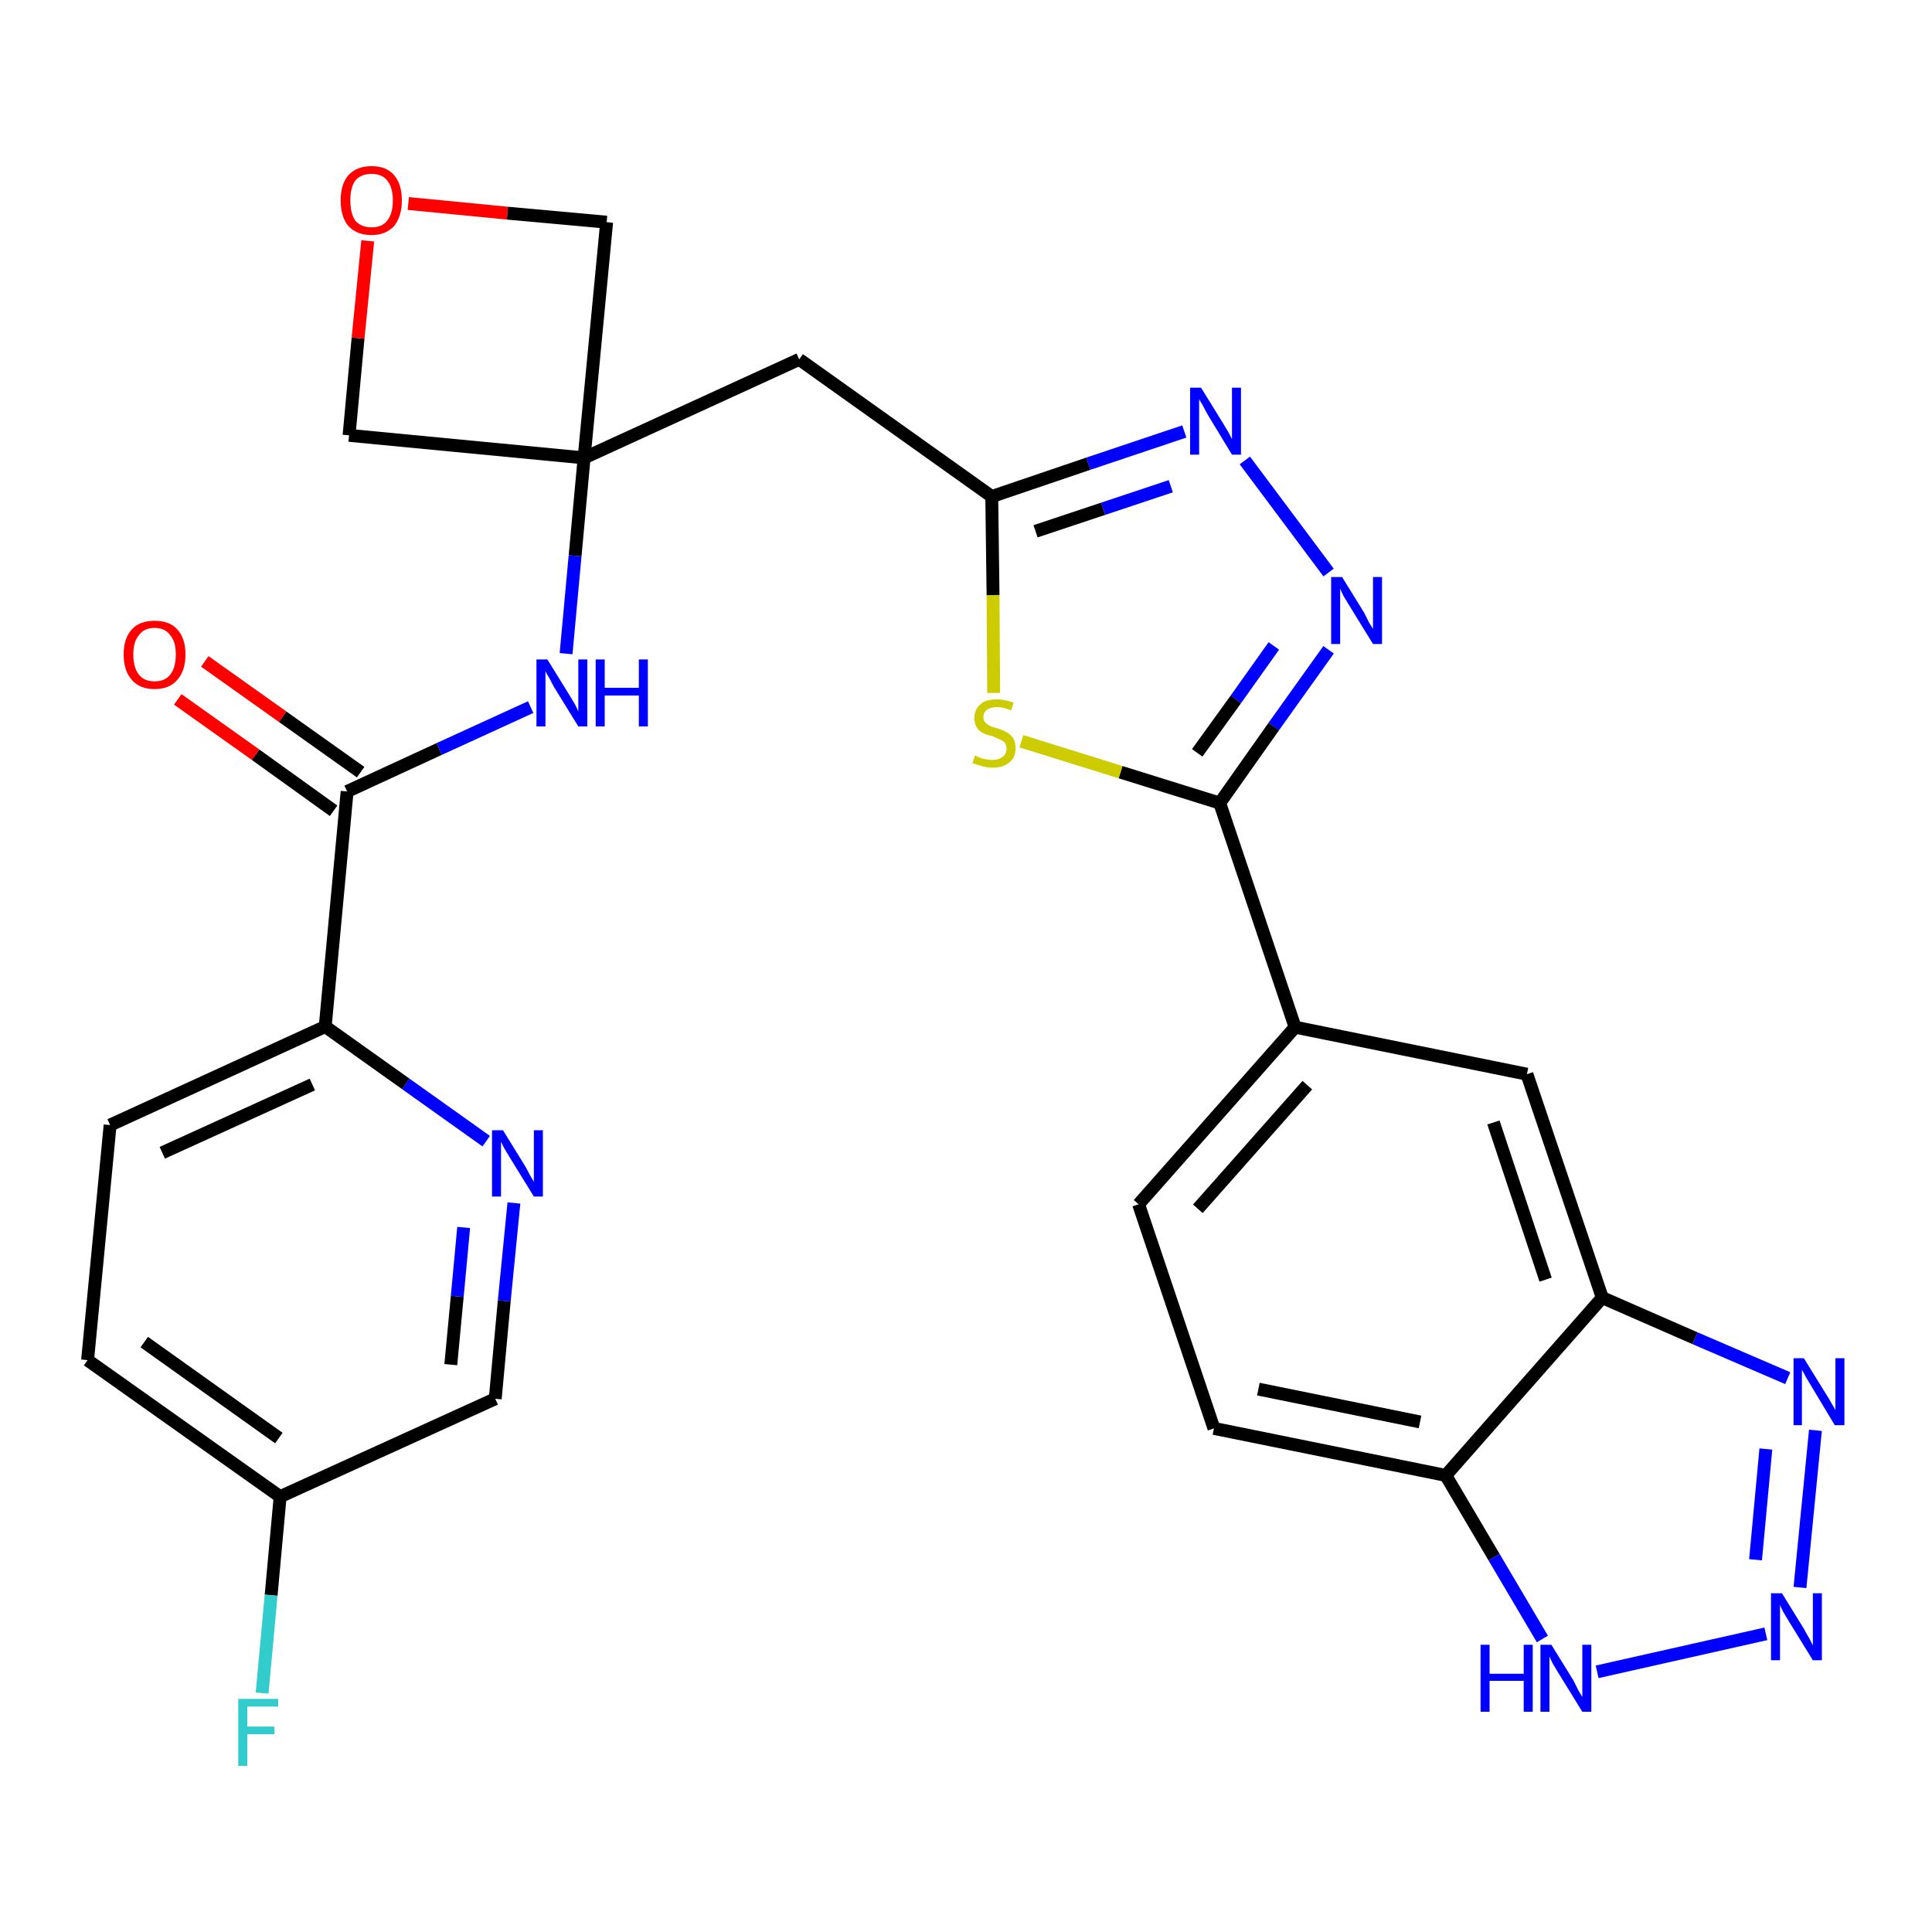 <?xml version='1.0' encoding='iso-8859-1'?>
<svg version='1.1' baseProfile='full'
              xmlns='http://www.w3.org/2000/svg'
                      xmlns:rdkit='http://www.rdkit.org/xml'
                      xmlns:xlink='http://www.w3.org/1999/xlink'
                  xml:space='preserve'
width='300px' height='300px' viewBox='0 0 300 300'>
<!-- END OF HEADER -->
<path class='bond-0 atom-0 atom-1' d='M 27.6,108.6 L 39.7,117.2' style='fill:none;fill-rule:evenodd;stroke:#FF0000;stroke-width:2.0px;stroke-linecap:butt;stroke-linejoin:miter;stroke-opacity:1' />
<path class='bond-0 atom-0 atom-1' d='M 39.7,117.2 L 51.8,125.9' style='fill:none;fill-rule:evenodd;stroke:#000000;stroke-width:2.0px;stroke-linecap:butt;stroke-linejoin:miter;stroke-opacity:1' />
<path class='bond-0 atom-0 atom-1' d='M 31.8,102.7 L 43.9,111.3' style='fill:none;fill-rule:evenodd;stroke:#FF0000;stroke-width:2.0px;stroke-linecap:butt;stroke-linejoin:miter;stroke-opacity:1' />
<path class='bond-0 atom-0 atom-1' d='M 43.9,111.3 L 56.0,119.9' style='fill:none;fill-rule:evenodd;stroke:#000000;stroke-width:2.0px;stroke-linecap:butt;stroke-linejoin:miter;stroke-opacity:1' />
<path class='bond-1 atom-1 atom-2' d='M 53.9,122.9 L 68.2,116.3' style='fill:none;fill-rule:evenodd;stroke:#000000;stroke-width:2.0px;stroke-linecap:butt;stroke-linejoin:miter;stroke-opacity:1' />
<path class='bond-1 atom-1 atom-2' d='M 68.2,116.3 L 82.4,109.8' style='fill:none;fill-rule:evenodd;stroke:#0000FF;stroke-width:2.0px;stroke-linecap:butt;stroke-linejoin:miter;stroke-opacity:1' />
<path class='bond-21 atom-1 atom-22' d='M 53.9,122.9 L 50.5,159.4' style='fill:none;fill-rule:evenodd;stroke:#000000;stroke-width:2.0px;stroke-linecap:butt;stroke-linejoin:miter;stroke-opacity:1' />
<path class='bond-2 atom-2 atom-3' d='M 87.9,101.5 L 89.3,86.3' style='fill:none;fill-rule:evenodd;stroke:#0000FF;stroke-width:2.0px;stroke-linecap:butt;stroke-linejoin:miter;stroke-opacity:1' />
<path class='bond-2 atom-2 atom-3' d='M 89.3,86.3 L 90.7,71.1' style='fill:none;fill-rule:evenodd;stroke:#000000;stroke-width:2.0px;stroke-linecap:butt;stroke-linejoin:miter;stroke-opacity:1' />
<path class='bond-3 atom-3 atom-4' d='M 90.7,71.1 L 124.1,55.8' style='fill:none;fill-rule:evenodd;stroke:#000000;stroke-width:2.0px;stroke-linecap:butt;stroke-linejoin:miter;stroke-opacity:1' />
<path class='bond-18 atom-3 atom-19' d='M 90.7,71.1 L 54.2,67.6' style='fill:none;fill-rule:evenodd;stroke:#000000;stroke-width:2.0px;stroke-linecap:butt;stroke-linejoin:miter;stroke-opacity:1' />
<path class='bond-28 atom-21 atom-3' d='M 94.2,34.5 L 90.7,71.1' style='fill:none;fill-rule:evenodd;stroke:#000000;stroke-width:2.0px;stroke-linecap:butt;stroke-linejoin:miter;stroke-opacity:1' />
<path class='bond-4 atom-4 atom-5' d='M 124.1,55.8 L 154.0,77.1' style='fill:none;fill-rule:evenodd;stroke:#000000;stroke-width:2.0px;stroke-linecap:butt;stroke-linejoin:miter;stroke-opacity:1' />
<path class='bond-5 atom-5 atom-6' d='M 154.0,77.1 L 169.0,72.0' style='fill:none;fill-rule:evenodd;stroke:#000000;stroke-width:2.0px;stroke-linecap:butt;stroke-linejoin:miter;stroke-opacity:1' />
<path class='bond-5 atom-5 atom-6' d='M 169.0,72.0 L 183.9,67.0' style='fill:none;fill-rule:evenodd;stroke:#0000FF;stroke-width:2.0px;stroke-linecap:butt;stroke-linejoin:miter;stroke-opacity:1' />
<path class='bond-5 atom-5 atom-6' d='M 160.8,82.5 L 171.3,79.0' style='fill:none;fill-rule:evenodd;stroke:#000000;stroke-width:2.0px;stroke-linecap:butt;stroke-linejoin:miter;stroke-opacity:1' />
<path class='bond-5 atom-5 atom-6' d='M 171.3,79.0 L 181.8,75.5' style='fill:none;fill-rule:evenodd;stroke:#0000FF;stroke-width:2.0px;stroke-linecap:butt;stroke-linejoin:miter;stroke-opacity:1' />
<path class='bond-30 atom-18 atom-5' d='M 154.3,107.6 L 154.2,92.4' style='fill:none;fill-rule:evenodd;stroke:#CCCC00;stroke-width:2.0px;stroke-linecap:butt;stroke-linejoin:miter;stroke-opacity:1' />
<path class='bond-30 atom-18 atom-5' d='M 154.2,92.4 L 154.0,77.1' style='fill:none;fill-rule:evenodd;stroke:#000000;stroke-width:2.0px;stroke-linecap:butt;stroke-linejoin:miter;stroke-opacity:1' />
<path class='bond-6 atom-6 atom-7' d='M 193.3,71.5 L 206.3,88.9' style='fill:none;fill-rule:evenodd;stroke:#0000FF;stroke-width:2.0px;stroke-linecap:butt;stroke-linejoin:miter;stroke-opacity:1' />
<path class='bond-7 atom-7 atom-8' d='M 206.3,100.9 L 197.8,112.8' style='fill:none;fill-rule:evenodd;stroke:#0000FF;stroke-width:2.0px;stroke-linecap:butt;stroke-linejoin:miter;stroke-opacity:1' />
<path class='bond-7 atom-7 atom-8' d='M 197.8,112.8 L 189.4,124.7' style='fill:none;fill-rule:evenodd;stroke:#000000;stroke-width:2.0px;stroke-linecap:butt;stroke-linejoin:miter;stroke-opacity:1' />
<path class='bond-7 atom-7 atom-8' d='M 197.8,100.3 L 191.9,108.6' style='fill:none;fill-rule:evenodd;stroke:#0000FF;stroke-width:2.0px;stroke-linecap:butt;stroke-linejoin:miter;stroke-opacity:1' />
<path class='bond-7 atom-7 atom-8' d='M 191.9,108.6 L 185.9,116.9' style='fill:none;fill-rule:evenodd;stroke:#000000;stroke-width:2.0px;stroke-linecap:butt;stroke-linejoin:miter;stroke-opacity:1' />
<path class='bond-8 atom-8 atom-9' d='M 189.4,124.7 L 201.1,159.5' style='fill:none;fill-rule:evenodd;stroke:#000000;stroke-width:2.0px;stroke-linecap:butt;stroke-linejoin:miter;stroke-opacity:1' />
<path class='bond-17 atom-8 atom-18' d='M 189.4,124.7 L 174.0,119.9' style='fill:none;fill-rule:evenodd;stroke:#000000;stroke-width:2.0px;stroke-linecap:butt;stroke-linejoin:miter;stroke-opacity:1' />
<path class='bond-17 atom-8 atom-18' d='M 174.0,119.9 L 158.6,115.1' style='fill:none;fill-rule:evenodd;stroke:#CCCC00;stroke-width:2.0px;stroke-linecap:butt;stroke-linejoin:miter;stroke-opacity:1' />
<path class='bond-9 atom-9 atom-10' d='M 201.1,159.5 L 176.8,187.0' style='fill:none;fill-rule:evenodd;stroke:#000000;stroke-width:2.0px;stroke-linecap:butt;stroke-linejoin:miter;stroke-opacity:1' />
<path class='bond-9 atom-9 atom-10' d='M 203.0,168.5 L 186.0,187.7' style='fill:none;fill-rule:evenodd;stroke:#000000;stroke-width:2.0px;stroke-linecap:butt;stroke-linejoin:miter;stroke-opacity:1' />
<path class='bond-31 atom-17 atom-9' d='M 237.1,166.8 L 201.1,159.5' style='fill:none;fill-rule:evenodd;stroke:#000000;stroke-width:2.0px;stroke-linecap:butt;stroke-linejoin:miter;stroke-opacity:1' />
<path class='bond-10 atom-10 atom-11' d='M 176.8,187.0 L 188.5,221.8' style='fill:none;fill-rule:evenodd;stroke:#000000;stroke-width:2.0px;stroke-linecap:butt;stroke-linejoin:miter;stroke-opacity:1' />
<path class='bond-11 atom-11 atom-12' d='M 188.5,221.8 L 224.5,229.1' style='fill:none;fill-rule:evenodd;stroke:#000000;stroke-width:2.0px;stroke-linecap:butt;stroke-linejoin:miter;stroke-opacity:1' />
<path class='bond-11 atom-11 atom-12' d='M 195.4,215.7 L 220.5,220.8' style='fill:none;fill-rule:evenodd;stroke:#000000;stroke-width:2.0px;stroke-linecap:butt;stroke-linejoin:miter;stroke-opacity:1' />
<path class='bond-12 atom-12 atom-13' d='M 224.5,229.1 L 232.0,241.8' style='fill:none;fill-rule:evenodd;stroke:#000000;stroke-width:2.0px;stroke-linecap:butt;stroke-linejoin:miter;stroke-opacity:1' />
<path class='bond-12 atom-12 atom-13' d='M 232.0,241.8 L 239.5,254.5' style='fill:none;fill-rule:evenodd;stroke:#0000FF;stroke-width:2.0px;stroke-linecap:butt;stroke-linejoin:miter;stroke-opacity:1' />
<path class='bond-32 atom-16 atom-12' d='M 248.8,201.5 L 224.5,229.1' style='fill:none;fill-rule:evenodd;stroke:#000000;stroke-width:2.0px;stroke-linecap:butt;stroke-linejoin:miter;stroke-opacity:1' />
<path class='bond-13 atom-13 atom-14' d='M 248.0,259.6 L 274.2,253.7' style='fill:none;fill-rule:evenodd;stroke:#0000FF;stroke-width:2.0px;stroke-linecap:butt;stroke-linejoin:miter;stroke-opacity:1' />
<path class='bond-14 atom-14 atom-15' d='M 279.5,246.5 L 281.9,222.1' style='fill:none;fill-rule:evenodd;stroke:#0000FF;stroke-width:2.0px;stroke-linecap:butt;stroke-linejoin:miter;stroke-opacity:1' />
<path class='bond-14 atom-14 atom-15' d='M 272.6,242.2 L 274.2,225.0' style='fill:none;fill-rule:evenodd;stroke:#0000FF;stroke-width:2.0px;stroke-linecap:butt;stroke-linejoin:miter;stroke-opacity:1' />
<path class='bond-15 atom-15 atom-16' d='M 277.6,214.0 L 263.2,207.8' style='fill:none;fill-rule:evenodd;stroke:#0000FF;stroke-width:2.0px;stroke-linecap:butt;stroke-linejoin:miter;stroke-opacity:1' />
<path class='bond-15 atom-15 atom-16' d='M 263.2,207.8 L 248.8,201.5' style='fill:none;fill-rule:evenodd;stroke:#000000;stroke-width:2.0px;stroke-linecap:butt;stroke-linejoin:miter;stroke-opacity:1' />
<path class='bond-16 atom-16 atom-17' d='M 248.8,201.5 L 237.1,166.8' style='fill:none;fill-rule:evenodd;stroke:#000000;stroke-width:2.0px;stroke-linecap:butt;stroke-linejoin:miter;stroke-opacity:1' />
<path class='bond-16 atom-16 atom-17' d='M 240.0,198.7 L 231.9,174.3' style='fill:none;fill-rule:evenodd;stroke:#000000;stroke-width:2.0px;stroke-linecap:butt;stroke-linejoin:miter;stroke-opacity:1' />
<path class='bond-19 atom-19 atom-20' d='M 54.2,67.6 L 55.6,52.5' style='fill:none;fill-rule:evenodd;stroke:#000000;stroke-width:2.0px;stroke-linecap:butt;stroke-linejoin:miter;stroke-opacity:1' />
<path class='bond-19 atom-19 atom-20' d='M 55.6,52.5 L 57.1,37.4' style='fill:none;fill-rule:evenodd;stroke:#FF0000;stroke-width:2.0px;stroke-linecap:butt;stroke-linejoin:miter;stroke-opacity:1' />
<path class='bond-20 atom-20 atom-21' d='M 63.4,31.6 L 78.8,33.1' style='fill:none;fill-rule:evenodd;stroke:#FF0000;stroke-width:2.0px;stroke-linecap:butt;stroke-linejoin:miter;stroke-opacity:1' />
<path class='bond-20 atom-20 atom-21' d='M 78.8,33.1 L 94.2,34.5' style='fill:none;fill-rule:evenodd;stroke:#000000;stroke-width:2.0px;stroke-linecap:butt;stroke-linejoin:miter;stroke-opacity:1' />
<path class='bond-22 atom-22 atom-23' d='M 50.5,159.4 L 17.1,174.7' style='fill:none;fill-rule:evenodd;stroke:#000000;stroke-width:2.0px;stroke-linecap:butt;stroke-linejoin:miter;stroke-opacity:1' />
<path class='bond-22 atom-22 atom-23' d='M 48.5,168.4 L 25.2,179.0' style='fill:none;fill-rule:evenodd;stroke:#000000;stroke-width:2.0px;stroke-linecap:butt;stroke-linejoin:miter;stroke-opacity:1' />
<path class='bond-29 atom-28 atom-22' d='M 75.5,177.2 L 63.0,168.3' style='fill:none;fill-rule:evenodd;stroke:#0000FF;stroke-width:2.0px;stroke-linecap:butt;stroke-linejoin:miter;stroke-opacity:1' />
<path class='bond-29 atom-28 atom-22' d='M 63.0,168.3 L 50.5,159.4' style='fill:none;fill-rule:evenodd;stroke:#000000;stroke-width:2.0px;stroke-linecap:butt;stroke-linejoin:miter;stroke-opacity:1' />
<path class='bond-23 atom-23 atom-24' d='M 17.1,174.7 L 13.6,211.2' style='fill:none;fill-rule:evenodd;stroke:#000000;stroke-width:2.0px;stroke-linecap:butt;stroke-linejoin:miter;stroke-opacity:1' />
<path class='bond-24 atom-24 atom-25' d='M 13.6,211.2 L 43.5,232.4' style='fill:none;fill-rule:evenodd;stroke:#000000;stroke-width:2.0px;stroke-linecap:butt;stroke-linejoin:miter;stroke-opacity:1' />
<path class='bond-24 atom-24 atom-25' d='M 22.4,208.4 L 43.3,223.3' style='fill:none;fill-rule:evenodd;stroke:#000000;stroke-width:2.0px;stroke-linecap:butt;stroke-linejoin:miter;stroke-opacity:1' />
<path class='bond-25 atom-25 atom-26' d='M 43.5,232.4 L 42.1,247.7' style='fill:none;fill-rule:evenodd;stroke:#000000;stroke-width:2.0px;stroke-linecap:butt;stroke-linejoin:miter;stroke-opacity:1' />
<path class='bond-25 atom-25 atom-26' d='M 42.1,247.7 L 40.7,262.9' style='fill:none;fill-rule:evenodd;stroke:#33CCCC;stroke-width:2.0px;stroke-linecap:butt;stroke-linejoin:miter;stroke-opacity:1' />
<path class='bond-26 atom-25 atom-27' d='M 43.5,232.4 L 76.9,217.2' style='fill:none;fill-rule:evenodd;stroke:#000000;stroke-width:2.0px;stroke-linecap:butt;stroke-linejoin:miter;stroke-opacity:1' />
<path class='bond-27 atom-27 atom-28' d='M 76.9,217.2 L 78.3,202.0' style='fill:none;fill-rule:evenodd;stroke:#000000;stroke-width:2.0px;stroke-linecap:butt;stroke-linejoin:miter;stroke-opacity:1' />
<path class='bond-27 atom-27 atom-28' d='M 78.3,202.0 L 79.8,186.8' style='fill:none;fill-rule:evenodd;stroke:#0000FF;stroke-width:2.0px;stroke-linecap:butt;stroke-linejoin:miter;stroke-opacity:1' />
<path class='bond-27 atom-27 atom-28' d='M 70.0,211.9 L 71.0,201.3' style='fill:none;fill-rule:evenodd;stroke:#000000;stroke-width:2.0px;stroke-linecap:butt;stroke-linejoin:miter;stroke-opacity:1' />
<path class='bond-27 atom-27 atom-28' d='M 71.0,201.3 L 72.0,190.6' style='fill:none;fill-rule:evenodd;stroke:#0000FF;stroke-width:2.0px;stroke-linecap:butt;stroke-linejoin:miter;stroke-opacity:1' />
<path  class='atom-0' d='M 19.2 101.6
Q 19.2 99.1, 20.5 97.7
Q 21.7 96.4, 24.0 96.4
Q 26.3 96.4, 27.5 97.7
Q 28.8 99.1, 28.8 101.6
Q 28.8 104.2, 27.5 105.6
Q 26.3 107.0, 24.0 107.0
Q 21.7 107.0, 20.5 105.6
Q 19.2 104.2, 19.2 101.6
M 24.0 105.8
Q 25.6 105.8, 26.4 104.8
Q 27.3 103.7, 27.3 101.6
Q 27.3 99.6, 26.4 98.6
Q 25.6 97.5, 24.0 97.5
Q 22.4 97.5, 21.6 98.6
Q 20.7 99.6, 20.7 101.6
Q 20.7 103.7, 21.6 104.8
Q 22.4 105.8, 24.0 105.8
' fill='#FF0000'/>
<path  class='atom-2' d='M 85.0 102.4
L 88.4 107.9
Q 88.7 108.4, 89.3 109.4
Q 89.8 110.4, 89.8 110.5
L 89.8 102.4
L 91.2 102.4
L 91.2 112.8
L 89.8 112.8
L 86.1 106.8
Q 85.7 106.1, 85.3 105.3
Q 84.8 104.5, 84.7 104.2
L 84.7 112.8
L 83.3 112.8
L 83.3 102.4
L 85.0 102.4
' fill='#0000FF'/>
<path  class='atom-2' d='M 92.5 102.4
L 93.9 102.4
L 93.9 106.8
L 99.2 106.8
L 99.2 102.4
L 100.6 102.4
L 100.6 112.8
L 99.2 112.8
L 99.2 108.0
L 93.9 108.0
L 93.9 112.8
L 92.5 112.8
L 92.5 102.4
' fill='#0000FF'/>
<path  class='atom-6' d='M 186.5 60.2
L 189.9 65.7
Q 190.2 66.2, 190.8 67.2
Q 191.3 68.2, 191.3 68.2
L 191.3 60.2
L 192.7 60.2
L 192.7 70.6
L 191.3 70.6
L 187.6 64.5
Q 187.2 63.8, 186.8 63.0
Q 186.3 62.2, 186.2 62.0
L 186.2 70.6
L 184.8 70.6
L 184.8 60.2
L 186.5 60.2
' fill='#0000FF'/>
<path  class='atom-7' d='M 208.4 89.6
L 211.8 95.1
Q 212.1 95.7, 212.6 96.7
Q 213.2 97.6, 213.2 97.7
L 213.2 89.6
L 214.6 89.6
L 214.6 100.0
L 213.2 100.0
L 209.5 94.0
Q 209.1 93.3, 208.6 92.5
Q 208.2 91.7, 208.1 91.4
L 208.1 100.0
L 206.7 100.0
L 206.7 89.6
L 208.4 89.6
' fill='#0000FF'/>
<path  class='atom-13' d='M 229.9 255.4
L 231.3 255.4
L 231.3 259.9
L 236.6 259.9
L 236.6 255.4
L 238.0 255.4
L 238.0 265.8
L 236.6 265.8
L 236.6 261.0
L 231.3 261.0
L 231.3 265.8
L 229.9 265.8
L 229.9 255.4
' fill='#0000FF'/>
<path  class='atom-13' d='M 240.9 255.4
L 244.3 260.9
Q 244.6 261.5, 245.1 262.5
Q 245.7 263.5, 245.7 263.5
L 245.7 255.4
L 247.1 255.4
L 247.1 265.8
L 245.7 265.8
L 242.0 259.8
Q 241.6 259.1, 241.1 258.3
Q 240.7 257.5, 240.6 257.2
L 240.6 265.8
L 239.2 265.8
L 239.2 255.4
L 240.9 255.4
' fill='#0000FF'/>
<path  class='atom-14' d='M 276.7 247.4
L 280.1 252.9
Q 280.4 253.5, 281.0 254.5
Q 281.5 255.5, 281.5 255.5
L 281.5 247.4
L 282.9 247.4
L 282.9 257.8
L 281.5 257.8
L 277.8 251.8
Q 277.4 251.1, 276.9 250.3
Q 276.5 249.5, 276.4 249.2
L 276.4 257.8
L 275.0 257.8
L 275.0 247.4
L 276.7 247.4
' fill='#0000FF'/>
<path  class='atom-15' d='M 280.1 210.9
L 283.5 216.4
Q 283.9 217.0, 284.4 217.9
Q 285.0 218.9, 285.0 219.0
L 285.0 210.9
L 286.4 210.9
L 286.4 221.3
L 284.9 221.3
L 281.3 215.3
Q 280.9 214.6, 280.4 213.8
Q 280.0 213.0, 279.8 212.7
L 279.8 221.3
L 278.5 221.3
L 278.5 210.9
L 280.1 210.9
' fill='#0000FF'/>
<path  class='atom-18' d='M 151.4 117.3
Q 151.6 117.4, 152.0 117.6
Q 152.5 117.8, 153.1 117.9
Q 153.6 118.0, 154.1 118.0
Q 155.1 118.0, 155.7 117.5
Q 156.3 117.1, 156.3 116.2
Q 156.3 115.7, 156.0 115.3
Q 155.7 115.0, 155.2 114.8
Q 154.8 114.6, 154.1 114.3
Q 153.1 114.1, 152.6 113.8
Q 152.0 113.5, 151.7 113.0
Q 151.3 112.4, 151.3 111.5
Q 151.3 110.2, 152.2 109.4
Q 153.0 108.6, 154.8 108.6
Q 156.0 108.6, 157.4 109.1
L 157.0 110.3
Q 155.8 109.8, 154.9 109.8
Q 153.8 109.8, 153.3 110.2
Q 152.7 110.6, 152.7 111.3
Q 152.7 111.9, 153.0 112.2
Q 153.3 112.5, 153.7 112.7
Q 154.1 112.9, 154.9 113.1
Q 155.8 113.4, 156.3 113.7
Q 156.9 114.0, 157.3 114.6
Q 157.7 115.2, 157.7 116.2
Q 157.7 117.7, 156.7 118.4
Q 155.8 119.2, 154.2 119.2
Q 153.3 119.2, 152.6 119.0
Q 151.9 118.8, 151.0 118.5
L 151.4 117.3
' fill='#CCCC00'/>
<path  class='atom-20' d='M 52.9 31.1
Q 52.9 28.6, 54.1 27.2
Q 55.4 25.8, 57.7 25.8
Q 60.0 25.8, 61.2 27.2
Q 62.4 28.6, 62.4 31.1
Q 62.4 33.6, 61.2 35.1
Q 59.9 36.5, 57.7 36.5
Q 55.4 36.5, 54.1 35.1
Q 52.9 33.7, 52.9 31.1
M 57.7 35.3
Q 59.3 35.3, 60.1 34.3
Q 61.0 33.2, 61.0 31.1
Q 61.0 29.1, 60.1 28.0
Q 59.3 27.0, 57.7 27.0
Q 56.1 27.0, 55.2 28.0
Q 54.4 29.1, 54.4 31.1
Q 54.4 33.2, 55.2 34.3
Q 56.1 35.3, 57.7 35.3
' fill='#FF0000'/>
<path  class='atom-26' d='M 37.0 263.8
L 43.2 263.8
L 43.2 265.0
L 38.4 265.0
L 38.4 268.1
L 42.6 268.1
L 42.6 269.3
L 38.4 269.3
L 38.4 274.2
L 37.0 274.2
L 37.0 263.8
' fill='#33CCCC'/>
<path  class='atom-28' d='M 78.1 175.5
L 81.5 181.0
Q 81.8 181.5, 82.3 182.5
Q 82.9 183.5, 82.9 183.5
L 82.9 175.5
L 84.3 175.5
L 84.3 185.8
L 82.9 185.8
L 79.2 179.8
Q 78.8 179.1, 78.3 178.3
Q 77.9 177.5, 77.8 177.3
L 77.8 185.8
L 76.4 185.8
L 76.4 175.5
L 78.1 175.5
' fill='#0000FF'/>
</svg>
